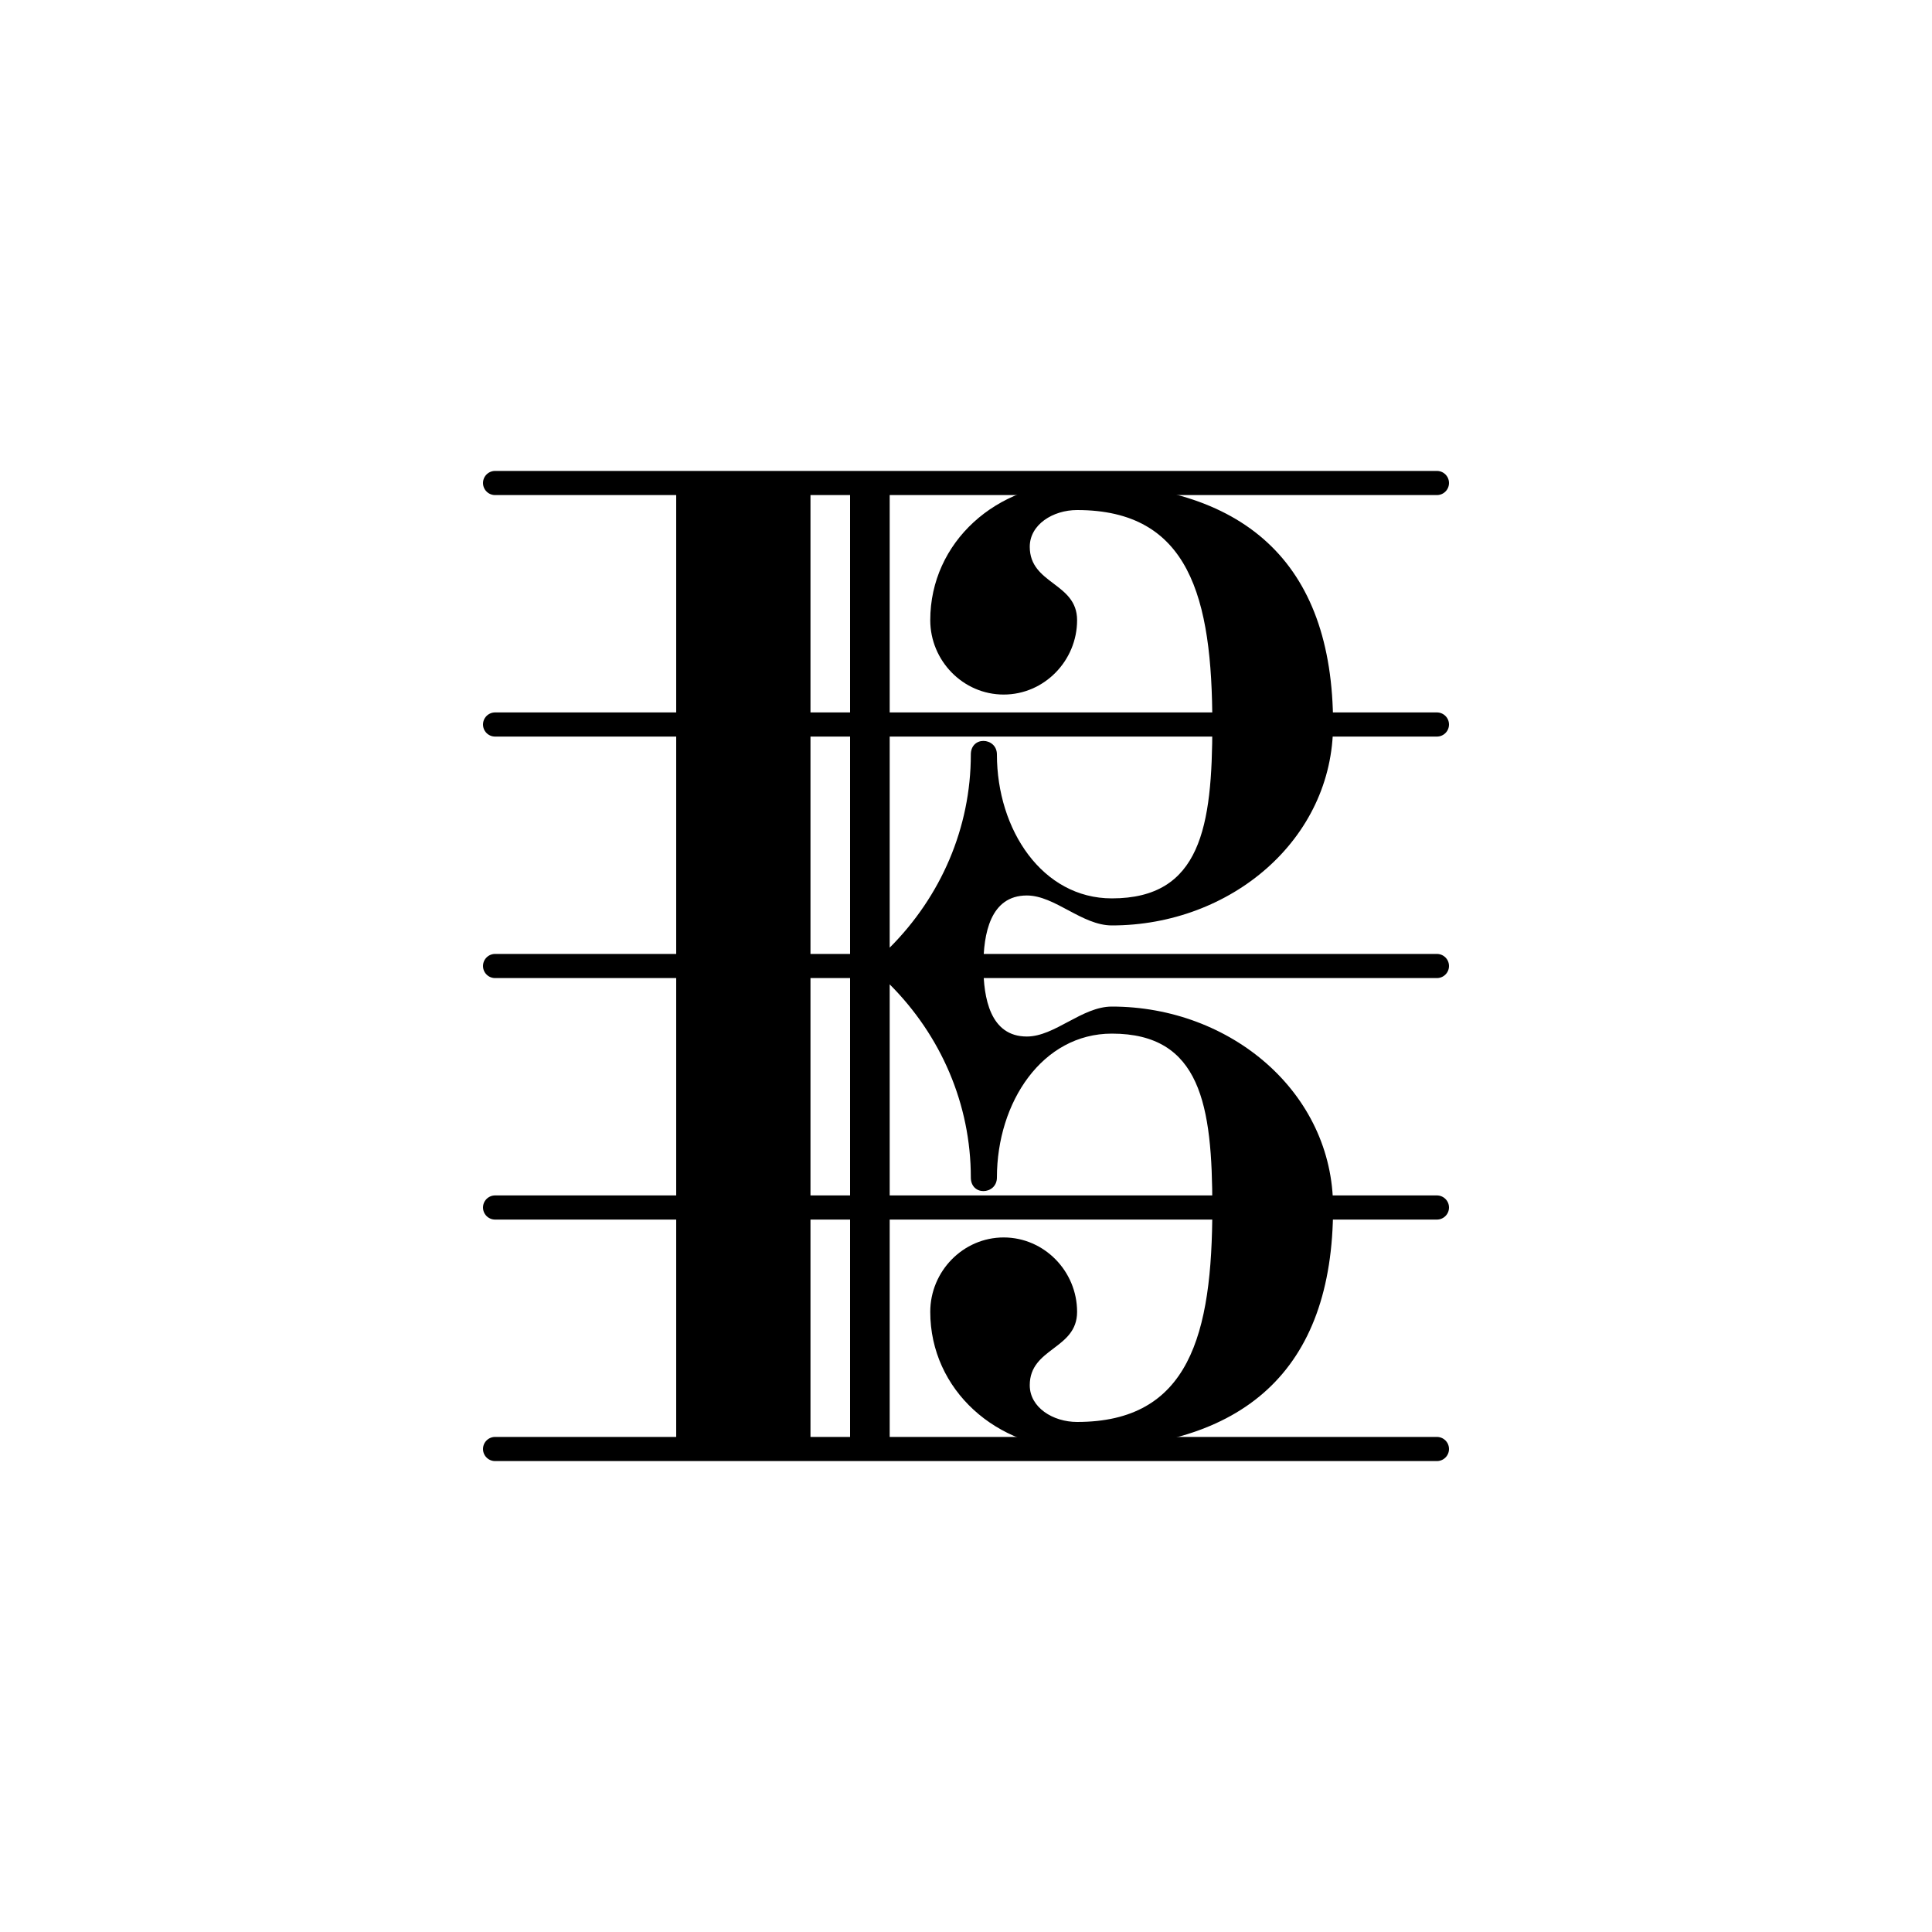 <svg xmlns="http://www.w3.org/2000/svg" xmlns:xlink="http://www.w3.org/1999/xlink" version="1.2" width="14.06mm" height="14.06mm" viewBox="0 0 8 8">
<!-- Page: 1/1 -->
<line transform="translate(2, 6)" stroke-linejoin="round" stroke-linecap="round" stroke-width="0.1" stroke="currentColor" x1="0.05" y1="-0" x2="3.95" y2="-0"/>
<line transform="translate(2, 5)" stroke-linejoin="round" stroke-linecap="round" stroke-width="0.1" stroke="currentColor" x1="0.05" y1="-0" x2="3.95" y2="-0"/>
<line transform="translate(2, 4)" stroke-linejoin="round" stroke-linecap="round" stroke-width="0.1" stroke="currentColor" x1="0.05" y1="-0" x2="3.95" y2="-0"/>
<line transform="translate(2, 3)" stroke-linejoin="round" stroke-linecap="round" stroke-width="0.1" stroke="currentColor" x1="0.05" y1="-0" x2="3.95" y2="-0"/>
<line transform="translate(2, 2)" stroke-linejoin="round" stroke-linecap="round" stroke-width="0.1" stroke="currentColor" x1="0.05" y1="-0" x2="3.95" y2="-0"/>
<path transform="translate(2.8, 4) scale(0.004, -0.004)" d="M318 0c0 -33 7 -73 45 -73c29 0 57 31 88 31c123 0 229 -89 229 -208c0 -169 -93 -250 -265 -250c-83 0 -152 61 -152 142c0 42 34 77 76 77s76 -35 76 -77c0 -39 -49 -37 -49 -76c0 -23 24 -38 49 -38c116 0 140 90 140 222c0 106 -12 180 -104 180
c-72 0 -119 -71 -119 -149c0 -9 -7 -14 -14 -14s-13 5 -13 14c0 76 -31 147 -84 200v-471c0 -6 -4 -10 -10 -10h-21c-6 0 -10 4 -10 10v980c0 6 4 10 10 10h21c6 0 10 -4 10 -10v-471c53 53 84 124 84 200c0 9 6 14 13 14s14 -5 14 -14c0 -78 47 -149 119 -149
c92 0 104 74 104 180c0 132 -24 222 -140 222c-25 0 -49 -15 -49 -38c0 -39 49 -37 49 -76c0 -42 -34 -77 -76 -77s-76 35 -76 77c0 81 69 142 152 142c172 0 265 -81 265 -250c0 -119 -106 -208 -229 -208c-31 0 -59 31 -88 31c-38 0 -45 -40 -45 -73zM129 -500h-119
c-6 0 -10 4 -10 10v980c0 6 4 10 10 10h119c6 0 10 -4 10 -10v-980c0 -6 -4 -10 -10 -10z" fill="currentColor"/>
</svg>
